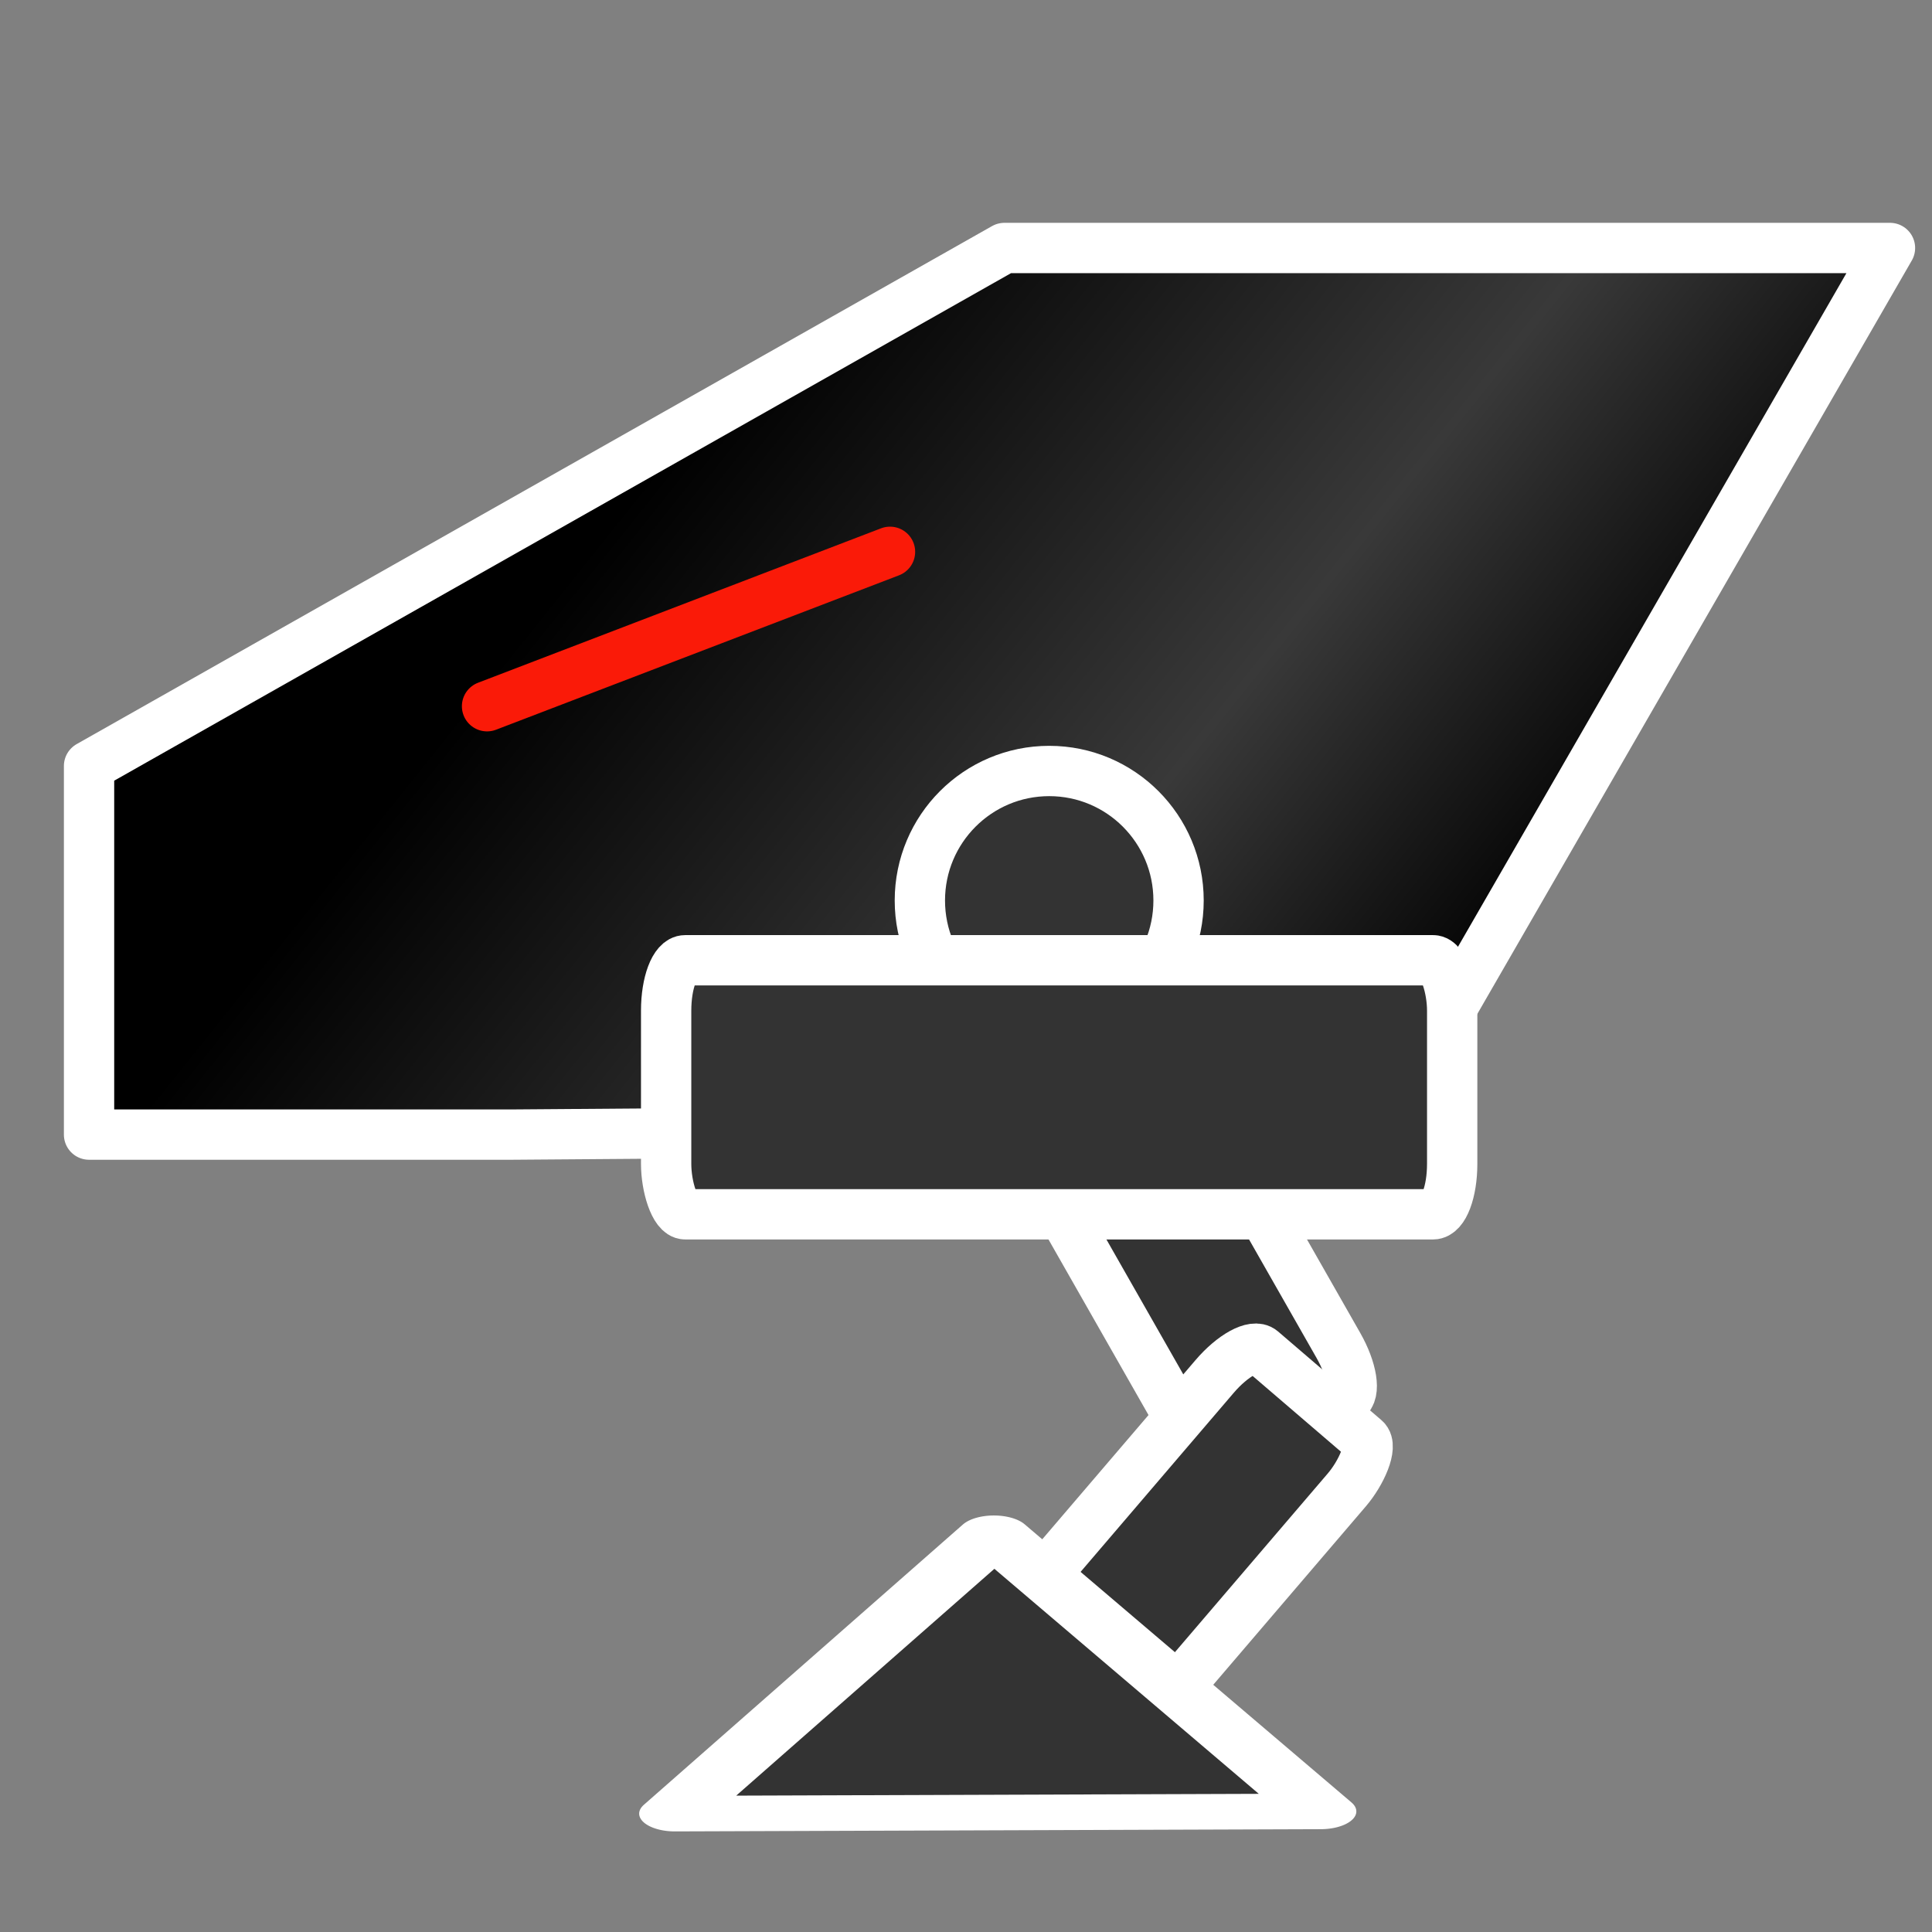 <?xml version="1.0" encoding="UTF-8" standalone="no"?>
<!-- Created with Inkscape (http://www.inkscape.org/) -->

<svg
   width="384"
   height="384"
   viewBox="0 0 384 384"
   version="1.1"
   id="svg5"
   inkscape:version="1.2 (dc2aedaf03, 2022-05-15)"
   sodipodi:docname="robot-boss.svg"
   inkscape:export-filename="robot-boss.png"
   inkscape:export-xdpi="96"
   inkscape:export-ydpi="96"
   xmlns:inkscape="http://www.inkscape.org/namespaces/inkscape"
   xmlns:sodipodi="http://sodipodi.sourceforge.net/DTD/sodipodi-0.dtd"
   xmlns:xlink="http://www.w3.org/1999/xlink"
   xmlns="http://www.w3.org/2000/svg"
   xmlns:svg="http://www.w3.org/2000/svg"
   xmlns:rdf="http://www.w3.org/1999/02/22-rdf-syntax-ns#"
   xmlns:cc="http://creativecommons.org/ns#">
  <rect x="0" y="0" width="384" height="384" fill="#808080" stroke="none"/>
  <sodipodi:namedview
     id="namedview7"
     pagecolor="#0d0c4b"
     bordercolor="#000000"
     borderopacity="0.25"
     inkscape:showpageshadow="2"
     inkscape:pageopacity="0"
     inkscape:pagecheckerboard="true"
     inkscape:deskcolor="#d1d1d1"
     inkscape:document-units="px"
     showgrid="false"
     showborder="true"
     inkscape:zoom="1.3228492"
     inkscape:cx="209.01853"
     inkscape:cy="208.64056"
     inkscape:window-width="1920"
     inkscape:window-height="1017"
     inkscape:window-x="-8"
     inkscape:window-y="-8"
     inkscape:window-maximized="1"
     inkscape:current-layer="layer4" />
  <defs
     id="defs2">
    <linearGradient
       inkscape:collect="always"
       id="linearGradient19312">
      <stop
         style="stop-color:#000000;stop-opacity:1;"
         offset="0.241"
         id="stop19308" />
      <stop
         style="stop-color:#393939;stop-opacity:1;"
         offset="0.531"
         id="stop19316" />
      <stop
         style="stop-color:#000000;stop-opacity:1;"
         offset="0.721"
         id="stop19318" />
    </linearGradient>
    <linearGradient
       id="linearGradient7497"
       inkscape:swatch="solid">
      <stop
         style="stop-color:#ffffff;stop-opacity:1;"
         offset="0"
         id="stop7495" />
    </linearGradient>
    <linearGradient
       inkscape:collect="always"
       xlink:href="#linearGradient19312"
       id="linearGradient19314"
       x1="97.052"
       y1="57.452"
       x2="340.639"
       y2="252.485"
       gradientUnits="userSpaceOnUse"
       gradientTransform="matrix(1.308,0,0,1.31,-66.35,-52.683)" />
  </defs>
  <g
     inkscape:groupmode="layer"
     id="layer4"
     inkscape:label="Layer 4">
    <rect
       style="fill:#333333;fill-opacity:1;fill-rule:nonzero;stroke:#ffffff;stroke-width:10;stroke-linecap:round;stroke-linejoin:round;stroke-dasharray:none;stroke-opacity:1;paint-order:markers fill stroke"
       id="rect19643"
       width="34.619"
       height="93.034"
       x="64.111"
       y="281.048"
       rx="3.78"
       ry="10.016"
       transform="matrix(0.869,-0.496,0.495,0.869,0,0)" />
    <rect
       style="fill:#333333;fill-opacity:1;fill-rule:nonzero;stroke:#ffffff;stroke-width:10;stroke-linecap:round;stroke-linejoin:round;stroke-dasharray:none;stroke-opacity:1;paint-order:markers fill stroke"
       id="rect19692"
       width="34.626"
       height="93.013"
       x="361.307"
       y="40.494"
       rx="3.78"
       ry="10.016"
       transform="matrix(0.759,0.651,-0.65,0.76,0,0)" />
    <path
       sodipodi:type="star"
       style="fill:#333333;fill-opacity:1;fill-rule:nonzero;stroke:#ffffff;stroke-width:7.558;stroke-linecap:round;stroke-linejoin:round;stroke-dasharray:none;stroke-opacity:1;paint-order:markers fill stroke"
       id="path19746"
       inkscape:flatsided="true"
       sodipodi:sides="3"
       sodipodi:cx="143.62936"
       sodipodi:cy="330.34756"
       sodipodi:r1="39.577118"
       sodipodi:r2="20.874187"
       sodipodi:arg1="0.51669514"
       sodipodi:arg2="1.5638927"
       inkscape:rounded="0"
       inkscape:randomized="0"
       d="m 178.04,349.899 -68.548,0.473 33.864,-59.601 z"
       inkscape:transform-center-x="1.1432228"
       inkscape:transform-center-y="-9.2568935"
       transform="matrix(1.873,0,0,0.935,-70.963,32.875)" />
  </g>
  <g
     inkscape:groupmode="layer"
     id="layer1"
     inkscape:label="Layer 1">
    <path
       style="fill:url(#linearGradient19314);fill-opacity:1;fill-rule:nonzero;stroke:#ffffff;stroke-width:10;stroke-linecap:round;stroke-linejoin:round;stroke-dasharray:none;stroke-opacity:1"
       d="M 101.748,225.51 H 17.699 V 152.249 L 199.64,49.288 H 375.648 L 274.78,224.209 Z"
       id="path1339" />
  </g>
  <g
     inkscape:groupmode="layer"
     id="layer2"
     inkscape:label="Layer 2">
    <ellipse
       style="fill:#333333;fill-opacity:1;fill-rule:nonzero;stroke:#ffffff;stroke-width:10;stroke-linecap:round;stroke-linejoin:round;stroke-dasharray:none;stroke-opacity:1;paint-order:markers fill stroke"
       id="path19373"
       cx="208.539"
       cy="178.98"
       rx="25.709"
       ry="25.74" />
    <rect
       style="fill:#333333;fill-opacity:1;fill-rule:nonzero;stroke:#ffffff;stroke-width:10;stroke-linecap:round;stroke-linejoin:round;stroke-dasharray:none;stroke-opacity:1;paint-order:markers fill stroke"
       id="rect19427"
       width="156.232"
       height="50.491"
       x="132.401"
       y="190.86"
       rx="3.78"
       ry="10.016" />
  </g>
  <g
     inkscape:groupmode="layer"
     id="layer3"
     inkscape:label="Layer 3">
    <path
       style="fill:none;stroke:#fa1a08;stroke-width:10;stroke-linecap:round;stroke-linejoin:round;stroke-dasharray:none;stroke-opacity:1"
       d="m 96.803,140.369 80.094,-30.69"
       id="path19430" />
  </g>
</svg>
